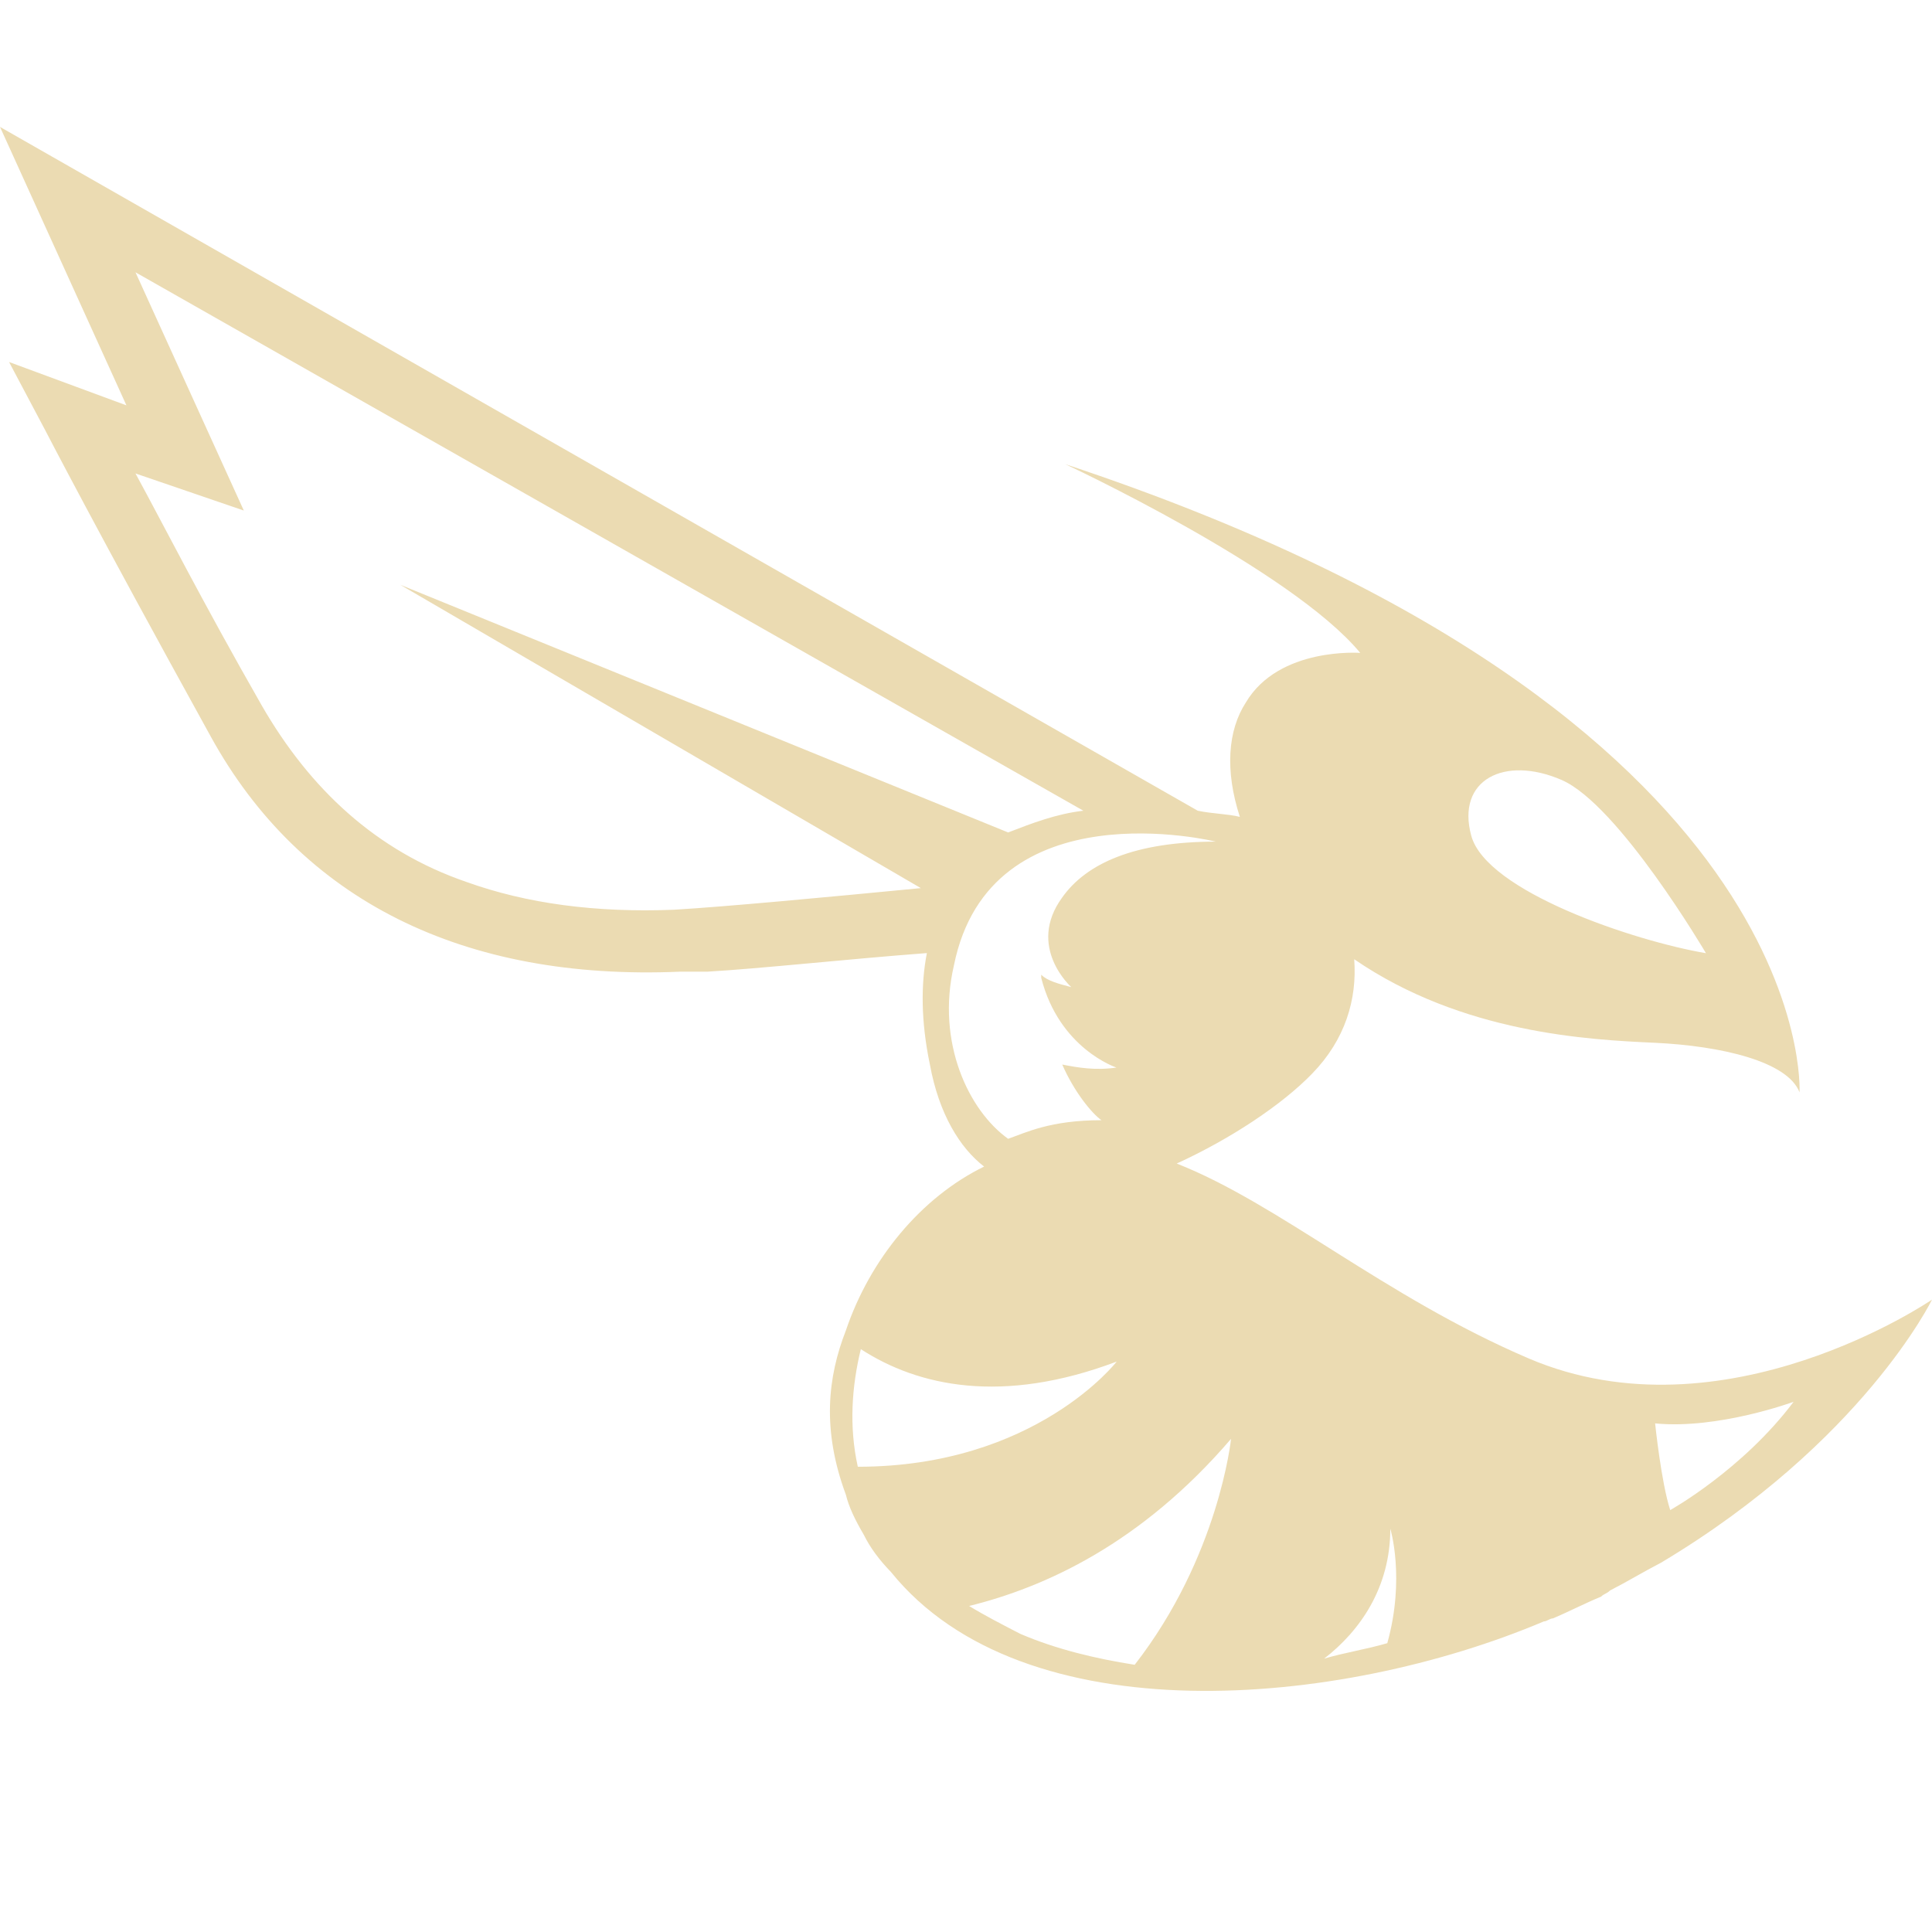 <svg width="16" height="16" version="1.1" xmlns="http://www.w3.org/2000/svg">
  <defs>
    <style id="current-color-scheme" type="text/css">.ColorScheme-Text { color:#ebdbb2; } .ColorScheme-Highlight { color:#458588; }</style>
  </defs>
  <path class="ColorScheme-Text" d="m12.66 11.25c-1.196-0.512-2.068-1.281-2.915-1.614 0.448-0.205 0.872-0.487 1.121-0.744 0.274-0.281 0.374-0.615 0.349-0.948 0.897 0.615 1.944 0.667 2.492 0.692 0.548 0.026 1.097 0.154 1.196 0.41 0 0 0.175-3.126-6.081-5.202 0 0 1.87 0.871 2.443 1.563 0 0-0.673-0.051-0.947 0.41-0.15 0.231-0.175 0.564-0.05 0.948-0.1-0.025-0.224-0.025-0.349-0.051l-9.919-5.663 1.047 2.306-0.972-0.359 0.299 0.564s0.423 0.82 1.371 2.537c0.747 1.358 2.093 2.025 3.887 1.948h0.225c0.448-0.026 1.146-0.103 1.819-0.154-0.05 0.256-0.05 0.564 0.025 0.923 0.075 0.41 0.249 0.691 0.449 0.845-0.524 0.256-0.946 0.769-1.145 1.358-0.15 0.385-0.2 0.82 0 1.359 0.025 0.102 0.074 0.205 0.149 0.333 0.05 0.102 0.125 0.205 0.224 0.307 1.097 1.359 3.712 1.128 5.407 0.41 0.025 0 0.05-0.025 0.075-0.025 0.124-0.052 0.274-0.129 0.399-0.18 0.025-0.025 0.049-0.025 0.074-0.051 0.15-0.077 0.275-0.154 0.424-0.231 1.67-0.999 2.243-2.178 2.243-2.178s-1.72 1.179-3.34 0.487zm0.272-4.791c0.473 0.205 1.196 1.435 1.196 1.435-0.598-0.102-1.82-0.512-1.944-0.974-0.125-0.461 0.274-0.666 0.748-0.461zm-1.418 6.201s0.125 0.41-0.025 0.948c-0.174 0.051-0.349 0.077-0.523 0.128 0.299-0.231 0.548-0.59 0.548-1.076zm-8.199-7.817 4.311 2.512c-0.797 0.077-1.62 0.154-2.043 0.179-0.648 0.026-1.222-0.051-1.72-0.23-0.748-0.257-1.296-0.769-1.695-1.461-0.498-0.871-0.822-1.512-1.046-1.922l0.897 0.307-0.897-1.973 7.85 4.459c-0.224 0.026-0.424 0.103-0.623 0.18zm4.585 3.152c0.299-1.486 2.169-1.025 2.169-1.025-0.673 0-1.072 0.18-1.272 0.462-0.299 0.41 0.075 0.743 0.075 0.743-0.099-0.026-0.199-0.051-0.249-0.103v0.026c0.15 0.589 0.623 0.743 0.623 0.743-0.174 0.026-0.324 0-0.449-0.025 0.1 0.23 0.25 0.41 0.325 0.461-0.424 0-0.624 0.102-0.773 0.154-0.324-0.231-0.598-0.795-0.449-1.436zm1.348 3.281s-0.673 0.871-2.144 0.871c-0.074-0.333-0.05-0.666 0.025-0.974 0.474 0.308 1.172 0.461 2.119 0.103zm-1.222 2.024c0.623-0.154 1.421-0.512 2.169-1.384 0 0-0.1 0.974-0.798 1.871-0.324-0.051-0.648-0.128-0.947-0.256-0.149-0.077-0.299-0.154-0.424-0.231zm5.806-0.794c-0.075-0.231-0.125-0.718-0.125-0.718 0.524 0.051 1.147-0.179 1.147-0.179-0.424 0.564-1.022 0.897-1.022 0.897z" fill="currentColor"/>
</svg>

